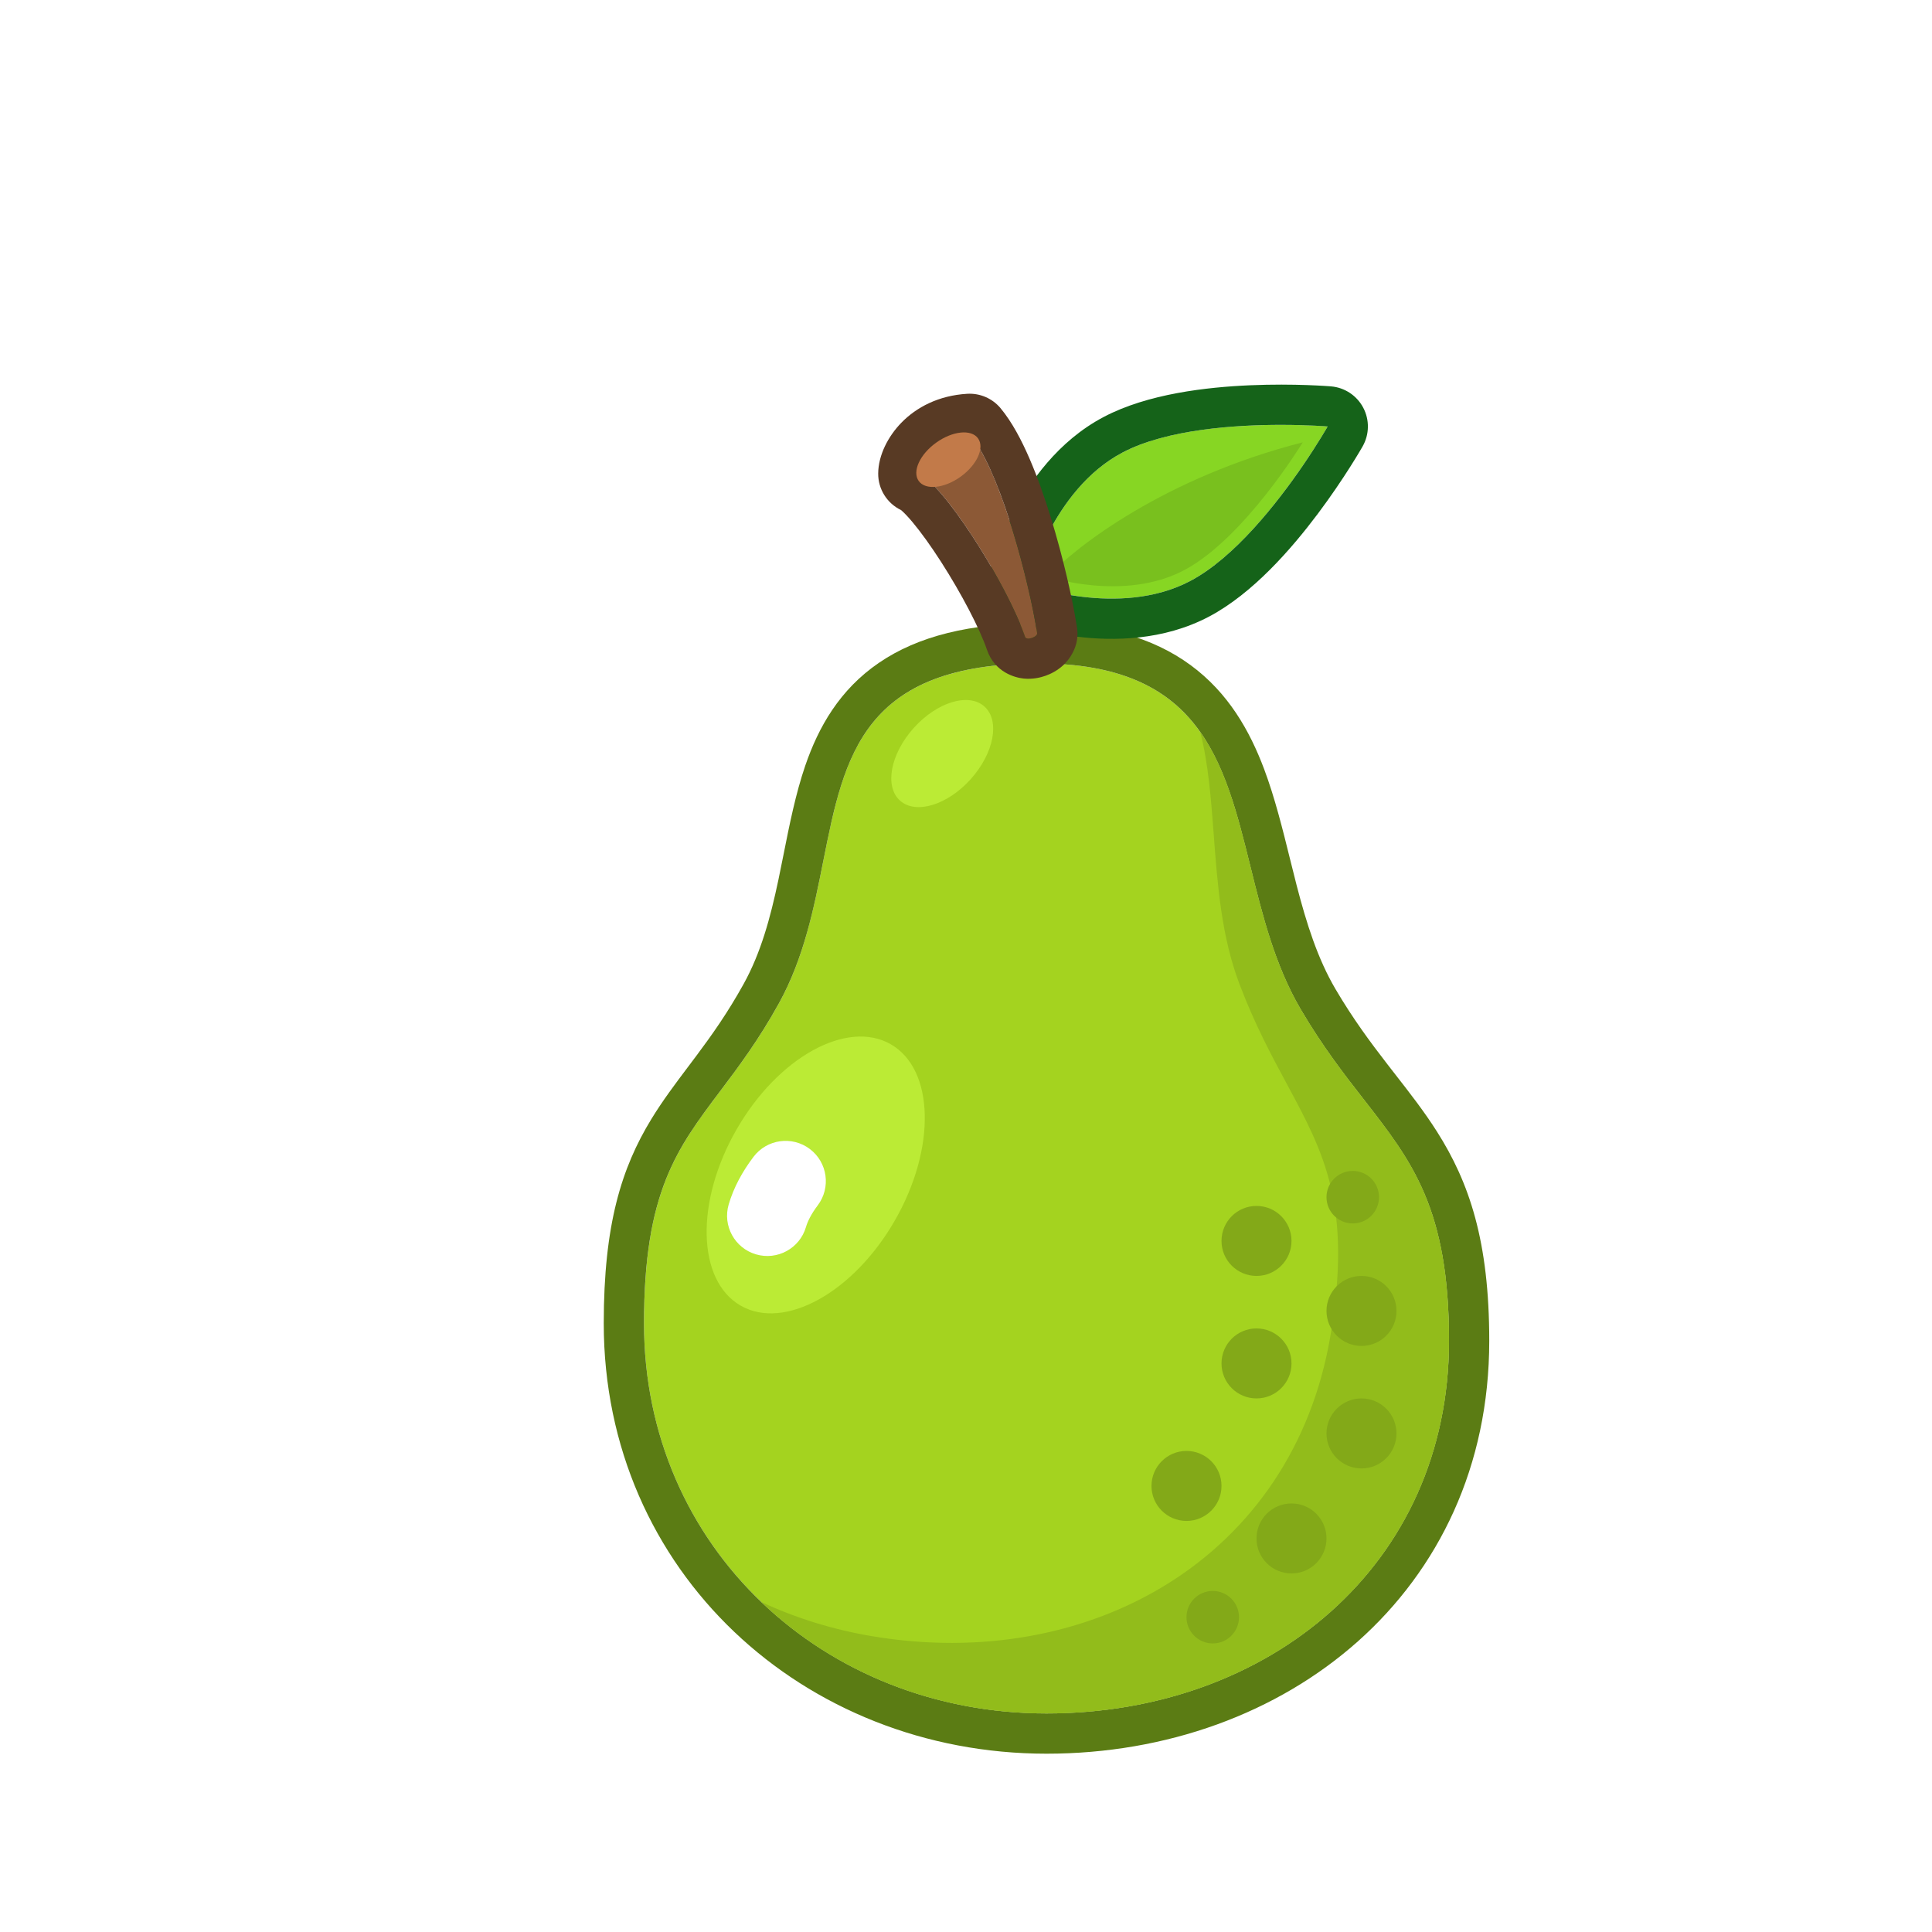 <svg width="96" height="96" viewBox="0 0 96 96" fill="none" xmlns="http://www.w3.org/2000/svg">
<g filter="url(#filter0_d_816_775)">
<path d="M34.702 45.858C31.29 52.029 28 52.5 28 61.757C28 72.911 36.954 81.14 48 81.14C59.046 81.14 68 73.78 68 62.626C68 53.37 64.357 52.5 60.632 46.154C56.504 39.12 59.266 28.966 47.599 28.966C34.933 28.966 38.718 38.594 34.702 45.858Z" fill="#A4D31F"/>
<path fill-rule="evenodd" clip-rule="evenodd" d="M30.612 48.448C31.378 47.422 32.162 46.318 32.952 44.89C33.807 43.343 34.276 41.618 34.674 39.739C34.76 39.333 34.844 38.908 34.931 38.474C35.222 37.011 35.535 35.435 36.015 34.038C36.668 32.139 37.711 30.274 39.678 28.932C41.616 27.609 44.2 26.966 47.599 26.966C50.805 26.966 53.275 27.666 55.161 29.05C57.039 30.43 58.1 32.316 58.815 34.219C59.344 35.628 59.735 37.206 60.1 38.681C60.211 39.133 60.321 39.574 60.431 39.999C60.925 41.903 61.472 43.633 62.357 45.142C63.225 46.62 64.091 47.785 64.937 48.88C65.07 49.052 65.205 49.225 65.341 49.4C66.045 50.303 66.771 51.233 67.401 52.227C69.009 54.759 70 57.674 70 62.626C70 75.091 59.933 83.14 48 83.14C35.94 83.14 26 74.104 26 61.757C26 56.843 26.885 54.032 28.364 51.608C28.929 50.683 29.581 49.818 30.208 48.986C30.344 48.806 30.479 48.626 30.612 48.448ZM31.784 50.219C32.691 49.014 33.691 47.686 34.702 45.858C35.949 43.602 36.444 41.119 36.912 38.767C37.953 33.543 38.866 28.966 47.599 28.966C55.633 28.966 56.825 33.78 58.136 39.075C58.729 41.47 59.347 43.964 60.632 46.154C61.718 48.003 62.796 49.387 63.779 50.649C66.171 53.719 68 56.067 68 62.626C68 73.78 59.046 81.14 48 81.14C36.954 81.14 28 72.911 28 61.757C28 55.243 29.629 53.08 31.784 50.219Z" fill="#5B7C14"/>
<path fill-rule="evenodd" clip-rule="evenodd" d="M33.828 75.602C35.519 76.39 37.354 76.966 39.298 77.296C50.189 79.139 60.246 73.378 62.107 62.38C63.202 55.913 61.791 53.292 59.945 49.867C59.186 48.458 58.354 46.913 57.593 44.909C56.69 42.535 56.498 39.973 56.313 37.513C56.177 35.707 56.045 33.956 55.64 32.373C56.929 34.2 57.519 36.585 58.136 39.075C58.729 41.47 59.346 43.964 60.632 46.154C61.718 48.003 62.796 49.387 63.779 50.649C66.171 53.719 68 56.067 68 62.626C68 73.781 59.046 81.14 48 81.14C42.462 81.14 37.449 79.071 33.828 75.602Z" fill="#92BC1B"/>
<path d="M40.261 47.888C42.434 49.136 42.526 53.055 40.467 56.641C38.408 60.228 34.977 62.124 32.804 60.877C30.631 59.629 30.539 55.71 32.598 52.124C34.657 48.537 38.088 46.641 40.261 47.888Z" fill="#BBEB35"/>
<path d="M44.917 31.107C45.699 31.809 45.394 33.424 44.235 34.715C43.076 36.006 41.502 36.483 40.72 35.781C39.938 35.079 40.244 33.463 41.403 32.172C42.562 30.882 44.135 30.404 44.917 31.107Z" fill="#BBEB35"/>
<path fill-rule="evenodd" clip-rule="evenodd" d="M36.24 53.093C37.122 53.758 37.297 55.012 36.632 55.894C36.305 56.328 36.131 56.688 36.047 56.974C35.736 58.033 34.624 58.64 33.564 58.328C32.505 58.017 31.898 56.905 32.209 55.845C32.458 55.002 32.888 54.215 33.439 53.485C34.104 52.603 35.358 52.428 36.24 53.093Z" fill="white"/>
<path d="M61.97 17.192C61.97 17.192 58.666 23.012 55.14 24.871C51.615 26.729 47.074 25.044 47.074 25.044C47.074 25.044 48.249 20.346 51.775 18.487C55.301 16.628 61.97 17.192 61.97 17.192Z" fill="#87D623"/>
<path fill-rule="evenodd" clip-rule="evenodd" d="M63.709 18.179L61.97 17.192L62.138 15.199C62.818 15.256 63.421 15.656 63.739 16.259C64.057 16.862 64.046 17.586 63.709 18.179ZM59.676 17.112C61.033 17.113 61.97 17.192 61.97 17.192C61.97 17.192 61.506 18.009 60.74 19.13C59.462 20.998 57.345 23.709 55.14 24.871C51.615 26.729 47.074 25.044 47.074 25.044C47.074 25.044 48.249 20.345 51.775 18.487C53.98 17.325 57.413 17.11 59.676 17.112ZM47.074 25.044C45.134 24.559 45.134 24.558 45.134 24.557L45.134 24.556L45.135 24.553L45.137 24.546L45.142 24.526C45.146 24.511 45.151 24.491 45.158 24.467C45.171 24.418 45.189 24.353 45.213 24.272C45.261 24.11 45.331 23.887 45.426 23.617C45.615 23.079 45.909 22.343 46.33 21.537C47.15 19.966 48.565 17.918 50.843 16.718C53.026 15.566 55.963 15.237 58.108 15.144C59.226 15.096 60.224 15.109 60.942 15.134C61.303 15.147 61.595 15.162 61.8 15.175C61.903 15.181 61.984 15.187 62.041 15.191L62.108 15.197L62.128 15.198L62.136 15.199L62.138 15.199C62.138 15.199 62.138 15.199 61.97 17.192C63.709 18.179 63.709 18.179 63.709 18.179L63.708 18.18L63.704 18.188L63.694 18.205L63.66 18.263C63.632 18.313 63.591 18.383 63.538 18.471C63.432 18.648 63.28 18.898 63.087 19.202C62.702 19.809 62.149 20.64 61.477 21.535C60.188 23.252 58.257 25.489 56.073 26.64C53.795 27.841 51.306 27.851 49.547 27.64C48.644 27.532 47.871 27.358 47.32 27.21C47.044 27.136 46.82 27.067 46.66 27.015C46.579 26.989 46.515 26.968 46.468 26.951C46.444 26.943 46.425 26.936 46.41 26.931L46.39 26.924L46.383 26.921L46.379 26.919C46.379 26.919 46.378 26.919 47.074 25.044ZM45.134 24.559L47.074 25.044L46.378 26.919C45.422 26.564 44.886 25.547 45.134 24.559Z" fill="#156319"/>
<path d="M54.835 24.334C57.833 22.754 60.733 17.979 60.733 17.979C53.917 19.716 49.45 23.154 48.069 24.655C48.069 24.655 51.838 25.915 54.835 24.334Z" fill="#79C01E"/>
<path d="M41.637 19.541C42.926 20.073 46.062 25.092 46.935 27.642C47.008 27.855 47.592 27.632 47.531 27.446C47.176 25.093 45.749 19.446 44.18 17.564C42.342 17.673 41.641 19.025 41.637 19.541Z" fill="#8C5936"/>
<path fill-rule="evenodd" clip-rule="evenodd" d="M40.767 21.342C40.074 21.007 39.63 20.301 39.637 19.524C39.645 18.614 40.132 17.678 40.788 17.005C41.532 16.241 42.631 15.652 44.062 15.567C44.696 15.53 45.31 15.795 45.717 16.283C46.292 16.974 46.766 17.887 47.151 18.776C47.549 19.695 47.91 20.725 48.222 21.74C48.829 23.713 49.292 25.758 49.494 27.054C49.728 28.137 49.025 28.875 48.83 29.055C48.53 29.332 48.201 29.49 47.951 29.579C47.706 29.665 47.324 29.761 46.876 29.718C46.448 29.677 45.428 29.414 45.043 28.289C44.682 27.235 43.776 25.498 42.76 23.916C42.261 23.14 41.77 22.456 41.351 21.955C41.141 21.704 40.971 21.526 40.848 21.412C40.811 21.379 40.784 21.356 40.767 21.342ZM47.531 27.446C47.531 27.444 47.53 27.441 47.53 27.438C47.46 26.977 47.349 26.391 47.205 25.732C46.944 24.544 46.573 23.12 46.133 21.767C45.568 20.031 44.889 18.414 44.18 17.564C43.644 17.596 43.205 17.733 42.851 17.925C42.476 18.128 42.197 18.393 42.002 18.657C41.751 18.997 41.639 19.336 41.637 19.541C42.255 19.796 43.296 21.081 44.31 22.632C45.019 23.716 45.715 24.93 46.242 26.012C46.513 26.569 46.739 27.09 46.9 27.541C46.912 27.575 46.924 27.609 46.935 27.642C47.008 27.855 47.592 27.632 47.531 27.446ZM45.542 27.669C45.556 27.796 45.585 27.93 45.631 28.07C45.596 27.964 45.57 27.855 45.553 27.745C45.55 27.72 45.546 27.695 45.542 27.669Z" fill="#583A24"/>
<path d="M44.598 17.782C44.934 18.248 44.547 19.101 43.733 19.687C42.919 20.272 41.987 20.368 41.651 19.901C41.316 19.434 41.703 18.581 42.517 17.996C43.331 17.411 44.262 17.315 44.598 17.782Z" fill="#C27A49"/>
<path d="M60.174 57.661C60.174 58.622 59.395 59.4 58.435 59.4C57.474 59.4 56.696 58.622 56.696 57.661C56.696 56.701 57.474 55.922 58.435 55.922C59.395 55.922 60.174 56.701 60.174 57.661Z" fill="#83A918"/>
<path d="M65.391 61.139C65.391 62.1 64.613 62.879 63.652 62.879C62.692 62.879 61.913 62.1 61.913 61.139C61.913 60.179 62.692 59.4 63.652 59.4C64.613 59.4 65.391 60.179 65.391 61.139Z" fill="#83A918"/>
<path d="M64.522 55.487C64.522 56.208 63.938 56.792 63.217 56.792C62.497 56.792 61.913 56.208 61.913 55.487C61.913 54.767 62.497 54.183 63.217 54.183C63.938 54.183 64.522 54.767 64.522 55.487Z" fill="#83A918"/>
<path d="M65.391 67.226C65.391 68.187 64.613 68.966 63.652 68.966C62.692 68.966 61.913 68.187 61.913 67.226C61.913 66.266 62.692 65.487 63.652 65.487C64.613 65.487 65.391 66.266 65.391 67.226Z" fill="#83A918"/>
<path d="M60.174 63.748C60.174 64.709 59.395 65.487 58.435 65.487C57.474 65.487 56.696 64.709 56.696 63.748C56.696 62.788 57.474 62.009 58.435 62.009C59.395 62.009 60.174 62.788 60.174 63.748Z" fill="#83A918"/>
<path d="M61.913 72.444C61.913 73.404 61.134 74.183 60.174 74.183C59.213 74.183 58.435 73.404 58.435 72.444C58.435 71.484 59.213 70.705 60.174 70.705C61.134 70.705 61.913 71.484 61.913 72.444Z" fill="#83A918"/>
<path d="M56.696 69.835C56.696 70.796 55.917 71.574 54.956 71.574C53.996 71.574 53.217 70.796 53.217 69.835C53.217 68.875 53.996 68.096 54.956 68.096C55.917 68.096 56.696 68.875 56.696 69.835Z" fill="#83A918"/>
<path d="M57.565 76.357C57.565 77.077 56.981 77.661 56.261 77.661C55.541 77.661 54.956 77.077 54.956 76.357C54.956 75.637 55.541 75.053 56.261 75.053C56.981 75.053 57.565 75.637 57.565 76.357Z" fill="#83A918"/>
</g>
<defs>
<filter id="filter0_d_816_775" x="0" y="0" width="100" height="100" filterUnits="userSpaceOnUse" color-interpolation-filters="sRGB">
<feFlood flood-opacity="0" result="BackgroundImageFix"/>
<feColorMatrix in="SourceAlpha" type="matrix" values="0 0 0 0 0 0 0 0 0 0 0 0 0 0 0 0 0 0 127 0" result="hardAlpha"/>
<feOffset dx="4" dy="4"/>
<feColorMatrix type="matrix" values="0 0 0 0 0 0 0 0 0 0 0 0 0 0 0 0 0 0 0.2 0"/>
<feBlend mode="normal" in2="BackgroundImageFix" result="effect1_dropShadow_816_775"/>
<feBlend mode="normal" in="SourceGraphic" in2="effect1_dropShadow_816_775" result="shape"/>
</filter>
</defs>
</svg>
